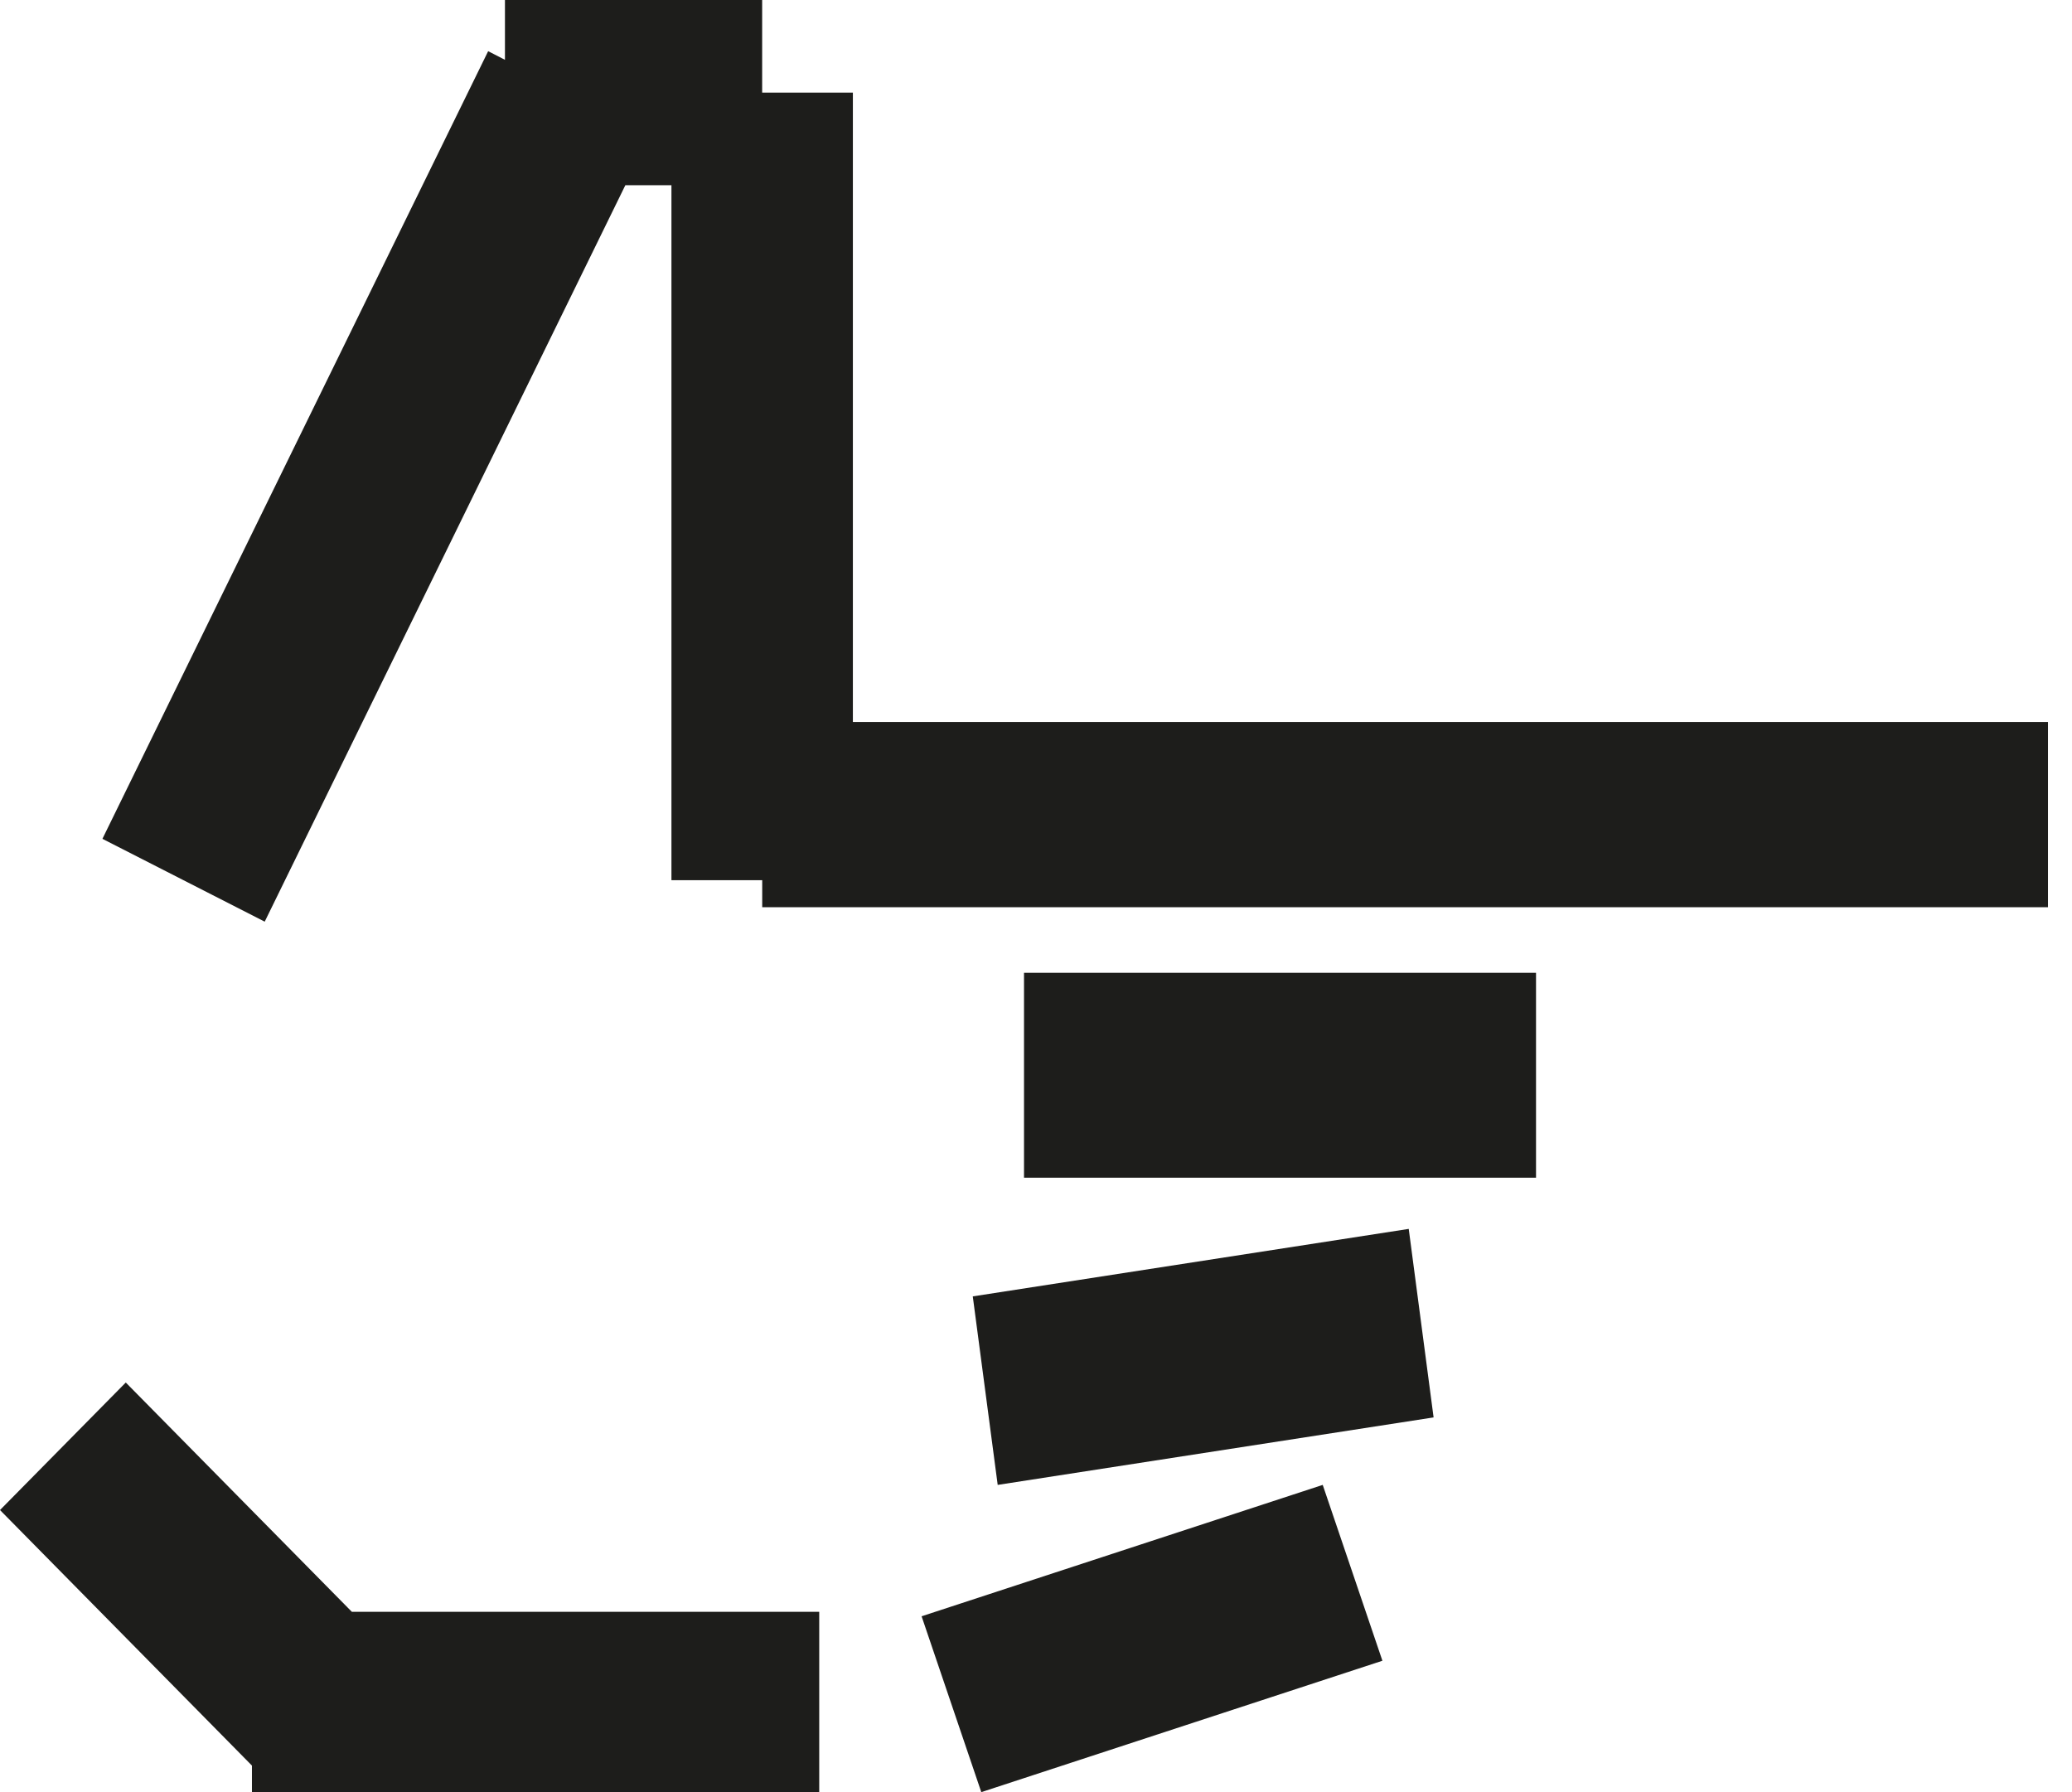 <svg xmlns="http://www.w3.org/2000/svg" width="37" height="32" viewBox="0 0 37 32"><path d="M13.61 0v1.654h1.62v11.238h21.341v3.307h-22.96v-.482H11.99V3.307h-.823l-6.44 13.15-2.898-1.479L8.717.914l.3.154V0zm13.819 21.029h-9.143V17.37h9.143zm-10.058 2.119l7.785-1.205.444 3.366-7.784 1.205zm7.315 6.506L17.523 32l-1.066-3.14 7.163-2.346zM6.283 28.78h8.346V32H4.499v-.474L0 26.963l2.246-2.277z" fill="#1D1D1B" fill-rule="evenodd"/></svg>